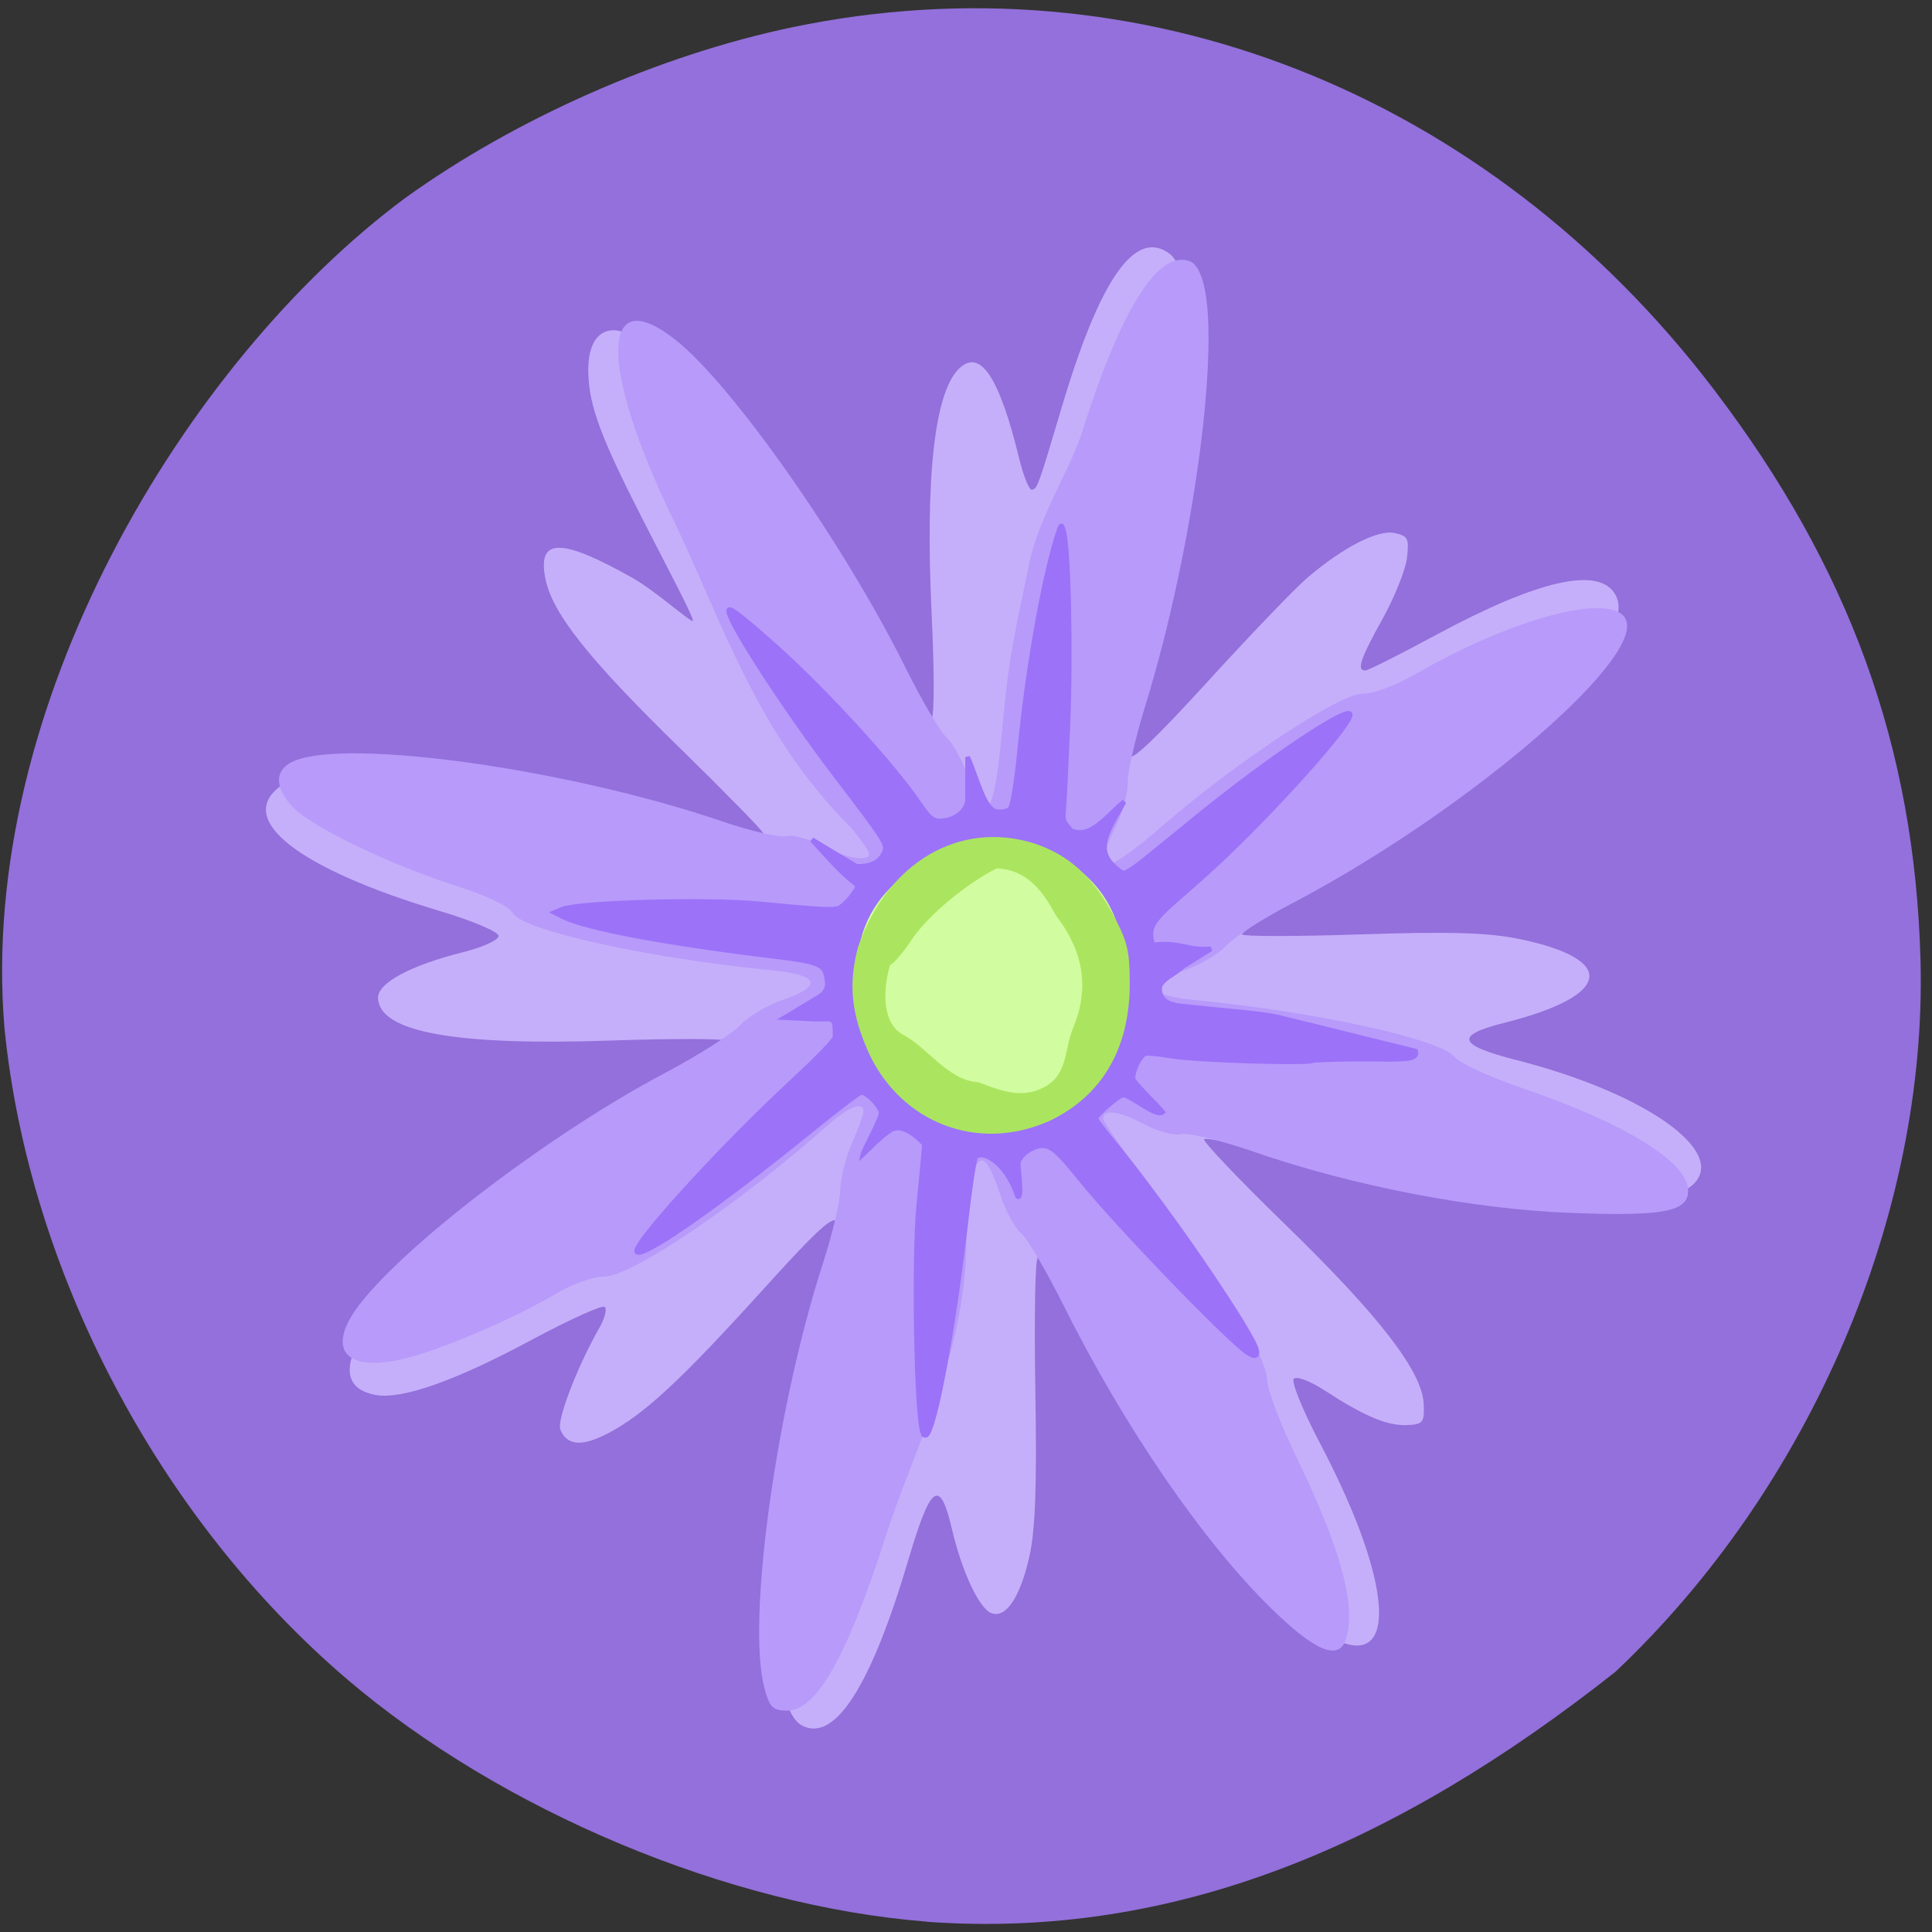 <svg xmlns="http://www.w3.org/2000/svg" viewBox="0 0 256 256"><rect x="0" y="0" width="256" height="256" fill="#333333" stroke="none"/><defs><clipPath><path transform="matrix(15.333 0 0 11.5 415 -125.5)" d="m -24 13 c 0 1.105 -0.672 2 -1.5 2 -0.828 0 -1.5 -0.895 -1.5 -2 0 -1.105 0.672 -2 1.5 -2 0.828 0 1.5 0.895 1.5 2 z"/></clipPath></defs><path d="m 122.84 254.63 c -26.27 -2.048 -56.41 -14.657 -76.905 -32.17 -24.925 -21.308 -42.12 -53.989 -45.34 -86.2 -3.59 -42.554 23.86 -88.29 53.05 -109.99 14.662 -10.568 33.716 -18.979 51.34 -22.658 c 45.873 -9.582 92.05 8.559 122.09 47.965 18 23.62 26.635 47.43 27.401 75.6 0.919 33.769 -14.602 69.981 -40.44 94.36 -29.12 22.988 -58.39 35.463 -91.2 33.11 z" fill="#9370db"/><g transform="matrix(0.775 0 0 0.801 22.254 21.14)"><path d="m 108.42 259.06 c -4.144 -2.119 -5.309 -15.14 -3.154 -35.25 1.375 -12.833 5.184 -32.974 7.886 -41.698 3.039 -9.811 1.794 -9.277 -11.517 4.941 -14.05 15.01 -20.407 20.692 -26.553 23.74 -4.358 2.162 -6.857 1.948 -7.987 -0.683 -0.654 -1.522 2.871 -10.419 6.682 -16.869 0.901 -1.525 1.313 -3.073 0.915 -3.442 -0.397 -0.368 -6.01 2.079 -12.472 5.438 -13.12 6.819 -22.264 9.939 -26.753 9.126 -8.748 -1.584 -4.261 -11.02 11.975 -25.17 9.574 -8.344 26.321 -20.243 38.29 -27.21 5.246 -3.051 9.526 -5.847 9.511 -6.213 -0.014 -0.366 -8.909 -0.377 -19.765 -0.024 -26.489 0.862 -39.33 -1.418 -39.557 -7.02 -0.098 -2.478 5.453 -5.389 14.461 -7.583 3.513 -0.855 6.174 -2.035 6.147 -2.725 -0.026 -0.669 -4.49 -2.499 -9.918 -4.067 -24.295 -7.02 -35.12 -15.183 -27.399 -20.669 6.965 -4.95 48.683 -1.11 75.05 6.907 6.712 2.041 8 2.178 7.464 0.792 -0.204 -0.527 -6.691 -6.93 -14.415 -14.228 c -15.472 -14.619 -21.628 -22.14 -22.788 -27.86 c -1.368 -6.736 2.646 -6.759 14.906 -0.086 3.9 2.123 10.01 7.443 10.318 7.107 0.311 -0.336 -5.061 -10.1 -8.685 -16.986 -6.983 -13.262 -8.961 -18.376 -9.183 -23.744 -0.189 -4.571 1.324 -7.239 4.164 -7.344 7.941 -0.294 31.09 25.92 47.39 53.666 3.443 5.86 6.649 10.582 7.124 10.493 0.475 -0.089 0.489 -7.691 0.03 -16.892 -1.168 -23.422 0.535 -37.567 4.956 -41.17 3.503 -2.857 6.67 1.929 9.993 15.1 0.722 2.863 1.677 5.192 2.123 5.175 0.95 -0.035 1.116 -0.476 5.164 -13.648 6.574 -21.394 12.65 -29.703 18.511 -25.315 5.944 4.451 3.57 43.04 -4.422 71.879 -1.403 5.062 -2.518 10.04 -2.478 11.05 0.049 1.234 4.464 -2.81 13.279 -12.163 7.263 -7.706 14.95 -15.453 17.08 -17.215 6.143 -5.076 12.08 -8.02 14.956 -7.412 2.262 0.479 2.484 0.915 2.094 4.11 -0.24 1.966 -2.14 6.543 -4.224 10.171 -3.805 6.627 -4.441 8.508 -2.86 8.449 0.469 -0.017 5.881 -2.655 12.03 -5.861 17.498 -9.129 27.908 -11.407 30.662 -6.71 1.554 2.65 0.032 6.222 -5.26 12.348 -8.912 10.316 -30.349 26.773 -49.06 37.665 -5.246 3.053 -9.526 5.849 -9.511 6.212 0.014 0.363 9.134 0.367 20.265 0.009 15.338 -0.494 21.946 -0.304 27.29 0.783 16.779 3.414 15.618 9.385 -2.692 13.844 -8.56 2.084 -8.01 3.674 2.137 6.179 21.928 5.413 36.18 15.16 30.11 20.594 -5.966 5.348 -41.485 2.834 -71.55 -5.064 -6.327 -1.662 -11.739 -2.767 -12.03 -2.456 -0.289 0.312 6.04 6.739 14.06 14.282 16 15.05 23.285 24.21 23.497 29.553 0.121 3.06 -0.125 3.352 -2.915 3.455 -3.356 0.124 -7.262 -1.473 -14.03 -5.736 -2.479 -1.562 -4.818 -2.412 -5.274 -1.916 -0.454 0.494 1.556 5.265 4.508 10.701 13.681 25.19 13.379 39.943 -0.625 30.585 -9.418 -6.294 -29.31 -31.13 -40.814 -50.954 -3.318 -5.719 -6.394 -10.385 -6.836 -10.369 -0.442 0.016 -0.63 9.818 -0.419 21.781 0.284 16.1 0.01 23.326 -1.055 27.809 -1.574 6.63 -3.964 10.06 -6.42 9.224 -2.093 -0.715 -5.064 -6.819 -6.785 -13.938 -2.052 -8.49 -3.615 -7.44 -7.408 4.976 -6.426 21.04 -12.622 30.4 -18.224 27.535 z" fill="#c6affa"/><path d="m 101.98 252.84 c -3.056 -11.01 1.983 -46.3 10.05 -70.4 1.592 -4.756 2.905 -10.156 2.917 -12 0.012 -1.844 0.912 -5.314 2 -7.712 1.088 -2.398 1.978 -4.76 1.978 -5.25 0 -1.725 -2.538 -0.805 -6 2.176 -15.173 13.06 -33.848 25.27 -38.451 25.14 -1.659 -0.047 -5.275 1.207 -8.04 2.787 -7.688 4.399 -20.584 9.673 -26.815 10.966 -9.818 2.038 -12.664 -2.164 -6.5 -9.601 8.636 -10.421 32.905 -28.14 51.803 -37.812 5.775 -2.957 11.577 -6.525 12.894 -7.929 1.316 -1.403 4.579 -3.278 7.25 -4.165 7.02 -2.331 6.316 -4.155 -1.894 -4.93 -21.07 -1.986 -42.699 -6.626 -44.23 -9.485 -0.578 -1.08 -4.412 -2.852 -9.737 -4.5 -11.212 -3.471 -24.482 -9.645 -27.747 -12.91 -3.374 -3.374 -3.291 -6.379 0.213 -7.761 9.445 -3.723 46.975 1.421 73.04 10.01 4.971 1.638 9.92 2.748 10.998 2.466 1.078 -0.282 3.798 0.425 6.04 1.572 4.077 2.08 8.189 2.754 8.138 1.334 -0.015 -0.412 -1.383 -2.325 -3.04 -4.25 c -16.274 -15.642 -22.06 -34.17 -30.434 -51 -12.726 -25.34 -12.54 -39.635 0.387 -29.748 c 9.696 7.416 28.783 33.732 39.26 54.13 2.838 5.526 5.999 10.738 7.02 11.582 1.025 0.845 2.71 3.786 3.746 6.536 3.052 8.105 4.382 6.583 5.676 -6.5 1.213 -12.262 1.404 -13.426 4.555 -27.798 1.546 -8.437 6.967 -15.795 9.309 -22.903 5.965 -18.344 11.91 -28.3 16.897 -28.3 1.849 0 2.719 0.773 3.548 3.149 3.412 9.788 -1.392 44.61 -9.773 70.851 -1.669 5.225 -2.99 10.852 -2.936 12.505 0.054 1.653 -0.867 4.897 -2.047 7.21 -4.335 8.497 -2.145 8.394 8.366 -0.393 12.427 -10.388 30.08 -21.638 33.784 -21.533 1.794 0.051 5.646 -1.333 9.151 -3.288 17.04 -9.503 34.11 -13.702 35.973 -8.847 2.656 6.923 -28.411 32.32 -57.44 46.966 -4.717 2.379 -9.631 5.448 -10.92 6.82 -1.289 1.372 -4.53 3.221 -7.201 4.108 -7.02 2.332 -6.317 4.158 1.894 4.92 20.453 1.899 41.819 6.426 44.29 9.384 0.845 1.013 6.02 3.324 11.5 5.136 17.698 5.853 28.464 12.279 28.464 16.992 0 3.503 -4.16 4.271 -20 3.696 -16.719 -0.608 -37.31 -4.448 -54.26 -10.119 -5.699 -1.907 -11.29 -3.224 -12.424 -2.927 -1.134 0.297 -3.901 -0.398 -6.147 -1.545 -4.49 -2.291 -7.165 -2.667 -7.165 -1.01 0 0.591 3.713 5.722 8.25 11.402 10.545 13.2 19.75 27.983 19.75 31.719 0 1.562 2.227 7.279 4.949 12.703 7.766 15.476 10.469 25.24 8.444 30.52 -1.273 3.317 -5.261 1.671 -12.516 -5.168 -11.773 -11.1 -25.23 -30.06 -35.654 -50.25 -2.983 -5.775 -6.269 -11.175 -7.304 -12 -1.035 -0.825 -2.607 -3.637 -3.494 -6.249 -3.112 -9.164 -4.855 -7.506 -5.841 5.559 0.493 19.758 -8.58 35.29 -13.613 50.37 -6.659 20.17 -11.956 29.322 -16.975 29.322 -2.502 0 -3.046 -0.517 -3.944 -3.75 z m 45.16 -93.76 c 26.667 -15.483 15.647 -34.692 14.07 -39.726 0 -1.715 -17.467 -8.66 -21.19 -8.66 -11.248 0.353 -29.823 14.414 -25.498 29.456 4.23 9.456 26.355 21.31 32.618 18.93 z" fill="#b79afa"/><path d="m 147.95 133.89 a 20.13 18.766 0 1 1 -40.25 0 20.13 18.766 0 1 1 40.25 0 z" transform="matrix(1.203 0 0 1.242 -13.387 -30.572)" fill="#d2fca0" stroke="#d2fca0" stroke-width="2"/><path d="m 129.07 210.6 c -1.124 -2.831 -1.594 -29.01 -0.679 -37.777 0.246 -2.358 0.562 -5.562 0.702 -7.119 l 0.255 -2.832 c -1.957 -1.97 -4.309 -3.55 -6.094 -2.133 -1.628 1.01 -4.258 3.726 -4.445 3.886 0.217 -0.909 3.384 -6.31 3.124 -7.089 -0.44 -1.317 -2.454 -3.229 -3.402 -3.229 -0.305 0 -3.966 2.683 -8.134 5.963 -15.908 12.516 -29.14 21.466 -30.21 20.434 -1 -0.967 14.263 -17.18 26.507 -28.16 4.462 -4 7.205 -6.75 7.37 -7.387 0.054 -3.583 -0.323 -2.933 -3.219 -2.969 l -5.367 -0.245 l 5.815 -3.383 c 1.906 -1.109 1.505 -2.614 1.16 -3.94 -0.383 -1.476 -1.982 -2.02 -8.095 -2.729 -19.442 -2.271 -33.06 -4.747 -37.03 -6.732 l -1.21 -0.605 l 1.285 -0.511 c 2.903 -1.154 24.751 -1.734 33.795 -0.897 10.55 0.976 12.396 1.074 13.442 0.714 1.037 -0.357 3.292 -2.964 3.292 -3.805 -2.946 -2.144 -5.31 -4.894 -7.823 -7.539 l 7.614 4.424 c 2.597 0.058 4.176 -0.771 4.825 -2.534 0.438 -1.19 -0.081 -1.962 -8.468 -12.599 c -8.941 -11.339 -19.01 -26.483 -18.16 -27.306 c 0.325 -0.314 2.618 1.43 8.103 6.162 8.296 7.158 20.15 19.709 24.465 25.904 1.899 2.727 2.54 3.113 4.561 2.746 1.928 -0.35 3.36 -1.593 3.669 -3.186 v -7.288 c 1.522 3.136 2.846 9.06 5.166 9.08 1.328 0 1.93 -0.186 2.203 -0.682 0.447 -0.812 1.086 -4.915 1.684 -10.817 1.218 -12.02 3.921 -26.871 6.138 -33.718 0.803 -2.48 0.828 -2.509 1.196 -1.364 0.873 2.718 1.282 19.966 0.762 32.15 -0.279 6.546 -0.602 12.804 -0.717 13.908 -0.197 1.891 -0.123 2.099 1.285 3.606 3.29 1.543 6.372 -2.676 9.04 -4.773 -2.105 3.787 -4.953 7.296 -2.2 10.216 0.829 0.887 1.809 1.613 2.177 1.613 0.368 0 1.957 -1.01 3.53 -2.241 1.573 -1.233 5.65 -4.442 9.06 -7.131 11.698 -9.223 25.06 -17.937 26.05 -16.984 0.913 0.882 -11.09 14.07 -21.697 23.847 -1.644 1.514 -4.934 4.373 -7.312 6.353 -4.939 4.111 -5.624 5.293 -4.664 8.04 4.419 -0.601 6.267 1.037 9.906 0.63 l -4.831 2.922 c -1.105 1.137 -3.95 2.172 -3.95 3.647 0 1.716 1.176 2.638 3.697 2.901 8.932 0.93 13.975 1.214 16.868 1.906 l 23.19 5.547 c 0.778 2.176 -5.305 0.858 -17.554 1.507 0.023 0.588 -20.27 -0.014 -24.331 -0.722 -1.969 -0.343 -3.902 -0.525 -4.296 -0.404 -0.874 0.268 -2.138 2.729 -2.138 4.162 0 0.576 4.485 4.759 5.087 5.523 -1.065 0.88 -4.788 -2.356 -6.684 -2.854 -0.746 -0.014 -4.721 3.321 -4.721 3.961 0 0.198 1.233 1.796 2.74 3.552 7.603 8.86 20.316 26.411 24.06 33.21 1.22 2.219 0.872 3.03 -0.835 1.951 -3.363 -2.13 -22.476 -21.305 -28.667 -28.76 -4.234 -5.099 -5.359 -5.913 -7.391 -5.349 -1.662 0.461 -3.209 1.84 -3.209 2.86 0 0.767 0.784 6.169 -0.109 5.36 -2.045 -5.984 -6.157 -7.626 -7.135 -6.487 -0.271 0.315 -1.01 4.991 -1.661 10.498 -2.086 17.658 -5.34 34.63 -6.81 35.508 -0.182 0.109 -0.44 -0.079 -0.574 -0.416 z m 17.699 -51.07 c 8.863 -2.02 14.538 -10.507 16.423 -19.11 3.582 -16.343 -6.342 -28.381 -23.488 -27.458 -16.02 2.395 -24.73 12.281 -21.773 27.18 3.01 13.788 14.345 22.69 28.838 19.384 z" fill="#9b72f8" stroke="#9b72f8" stroke-width="0.793"/><path d="m 119.97 148.09 c -3.138 -6.596 -3.697 -11.654 -1.972 -17.856 5.076 -14.15 17.491 -20.897 30.01 -17.13 5.939 1.854 10.169 5.544 13.653 11.909 2.394 4.375 2.767 5.885 2.78 11.248 0.025 10.783 -4.739 18.667 -13.781 22.805 -12.425 5.296 -25.22 0.1 -30.692 -10.979 z m 29.765 5.397 c 4.2 -2.095 3.465 -6.187 5.02 -9.828 2.812 -6.479 1.838 -12.659 -2.928 -18.582 -2.298 -4.272 -5.211 -7.675 -10.154 -7.807 -5.05 2.47 -11.344 7.443 -14.26 11.446 -1.686 2.454 -3.447 4.462 -3.912 4.462 -1.195 3.66 -1.57 9.449 1.994 11.489 4.326 2.114 7.877 7.715 13.02 7.954 3.845 1.412 7.485 2.796 11.218 0.866 z" fill="#abe55f"/></g></svg>